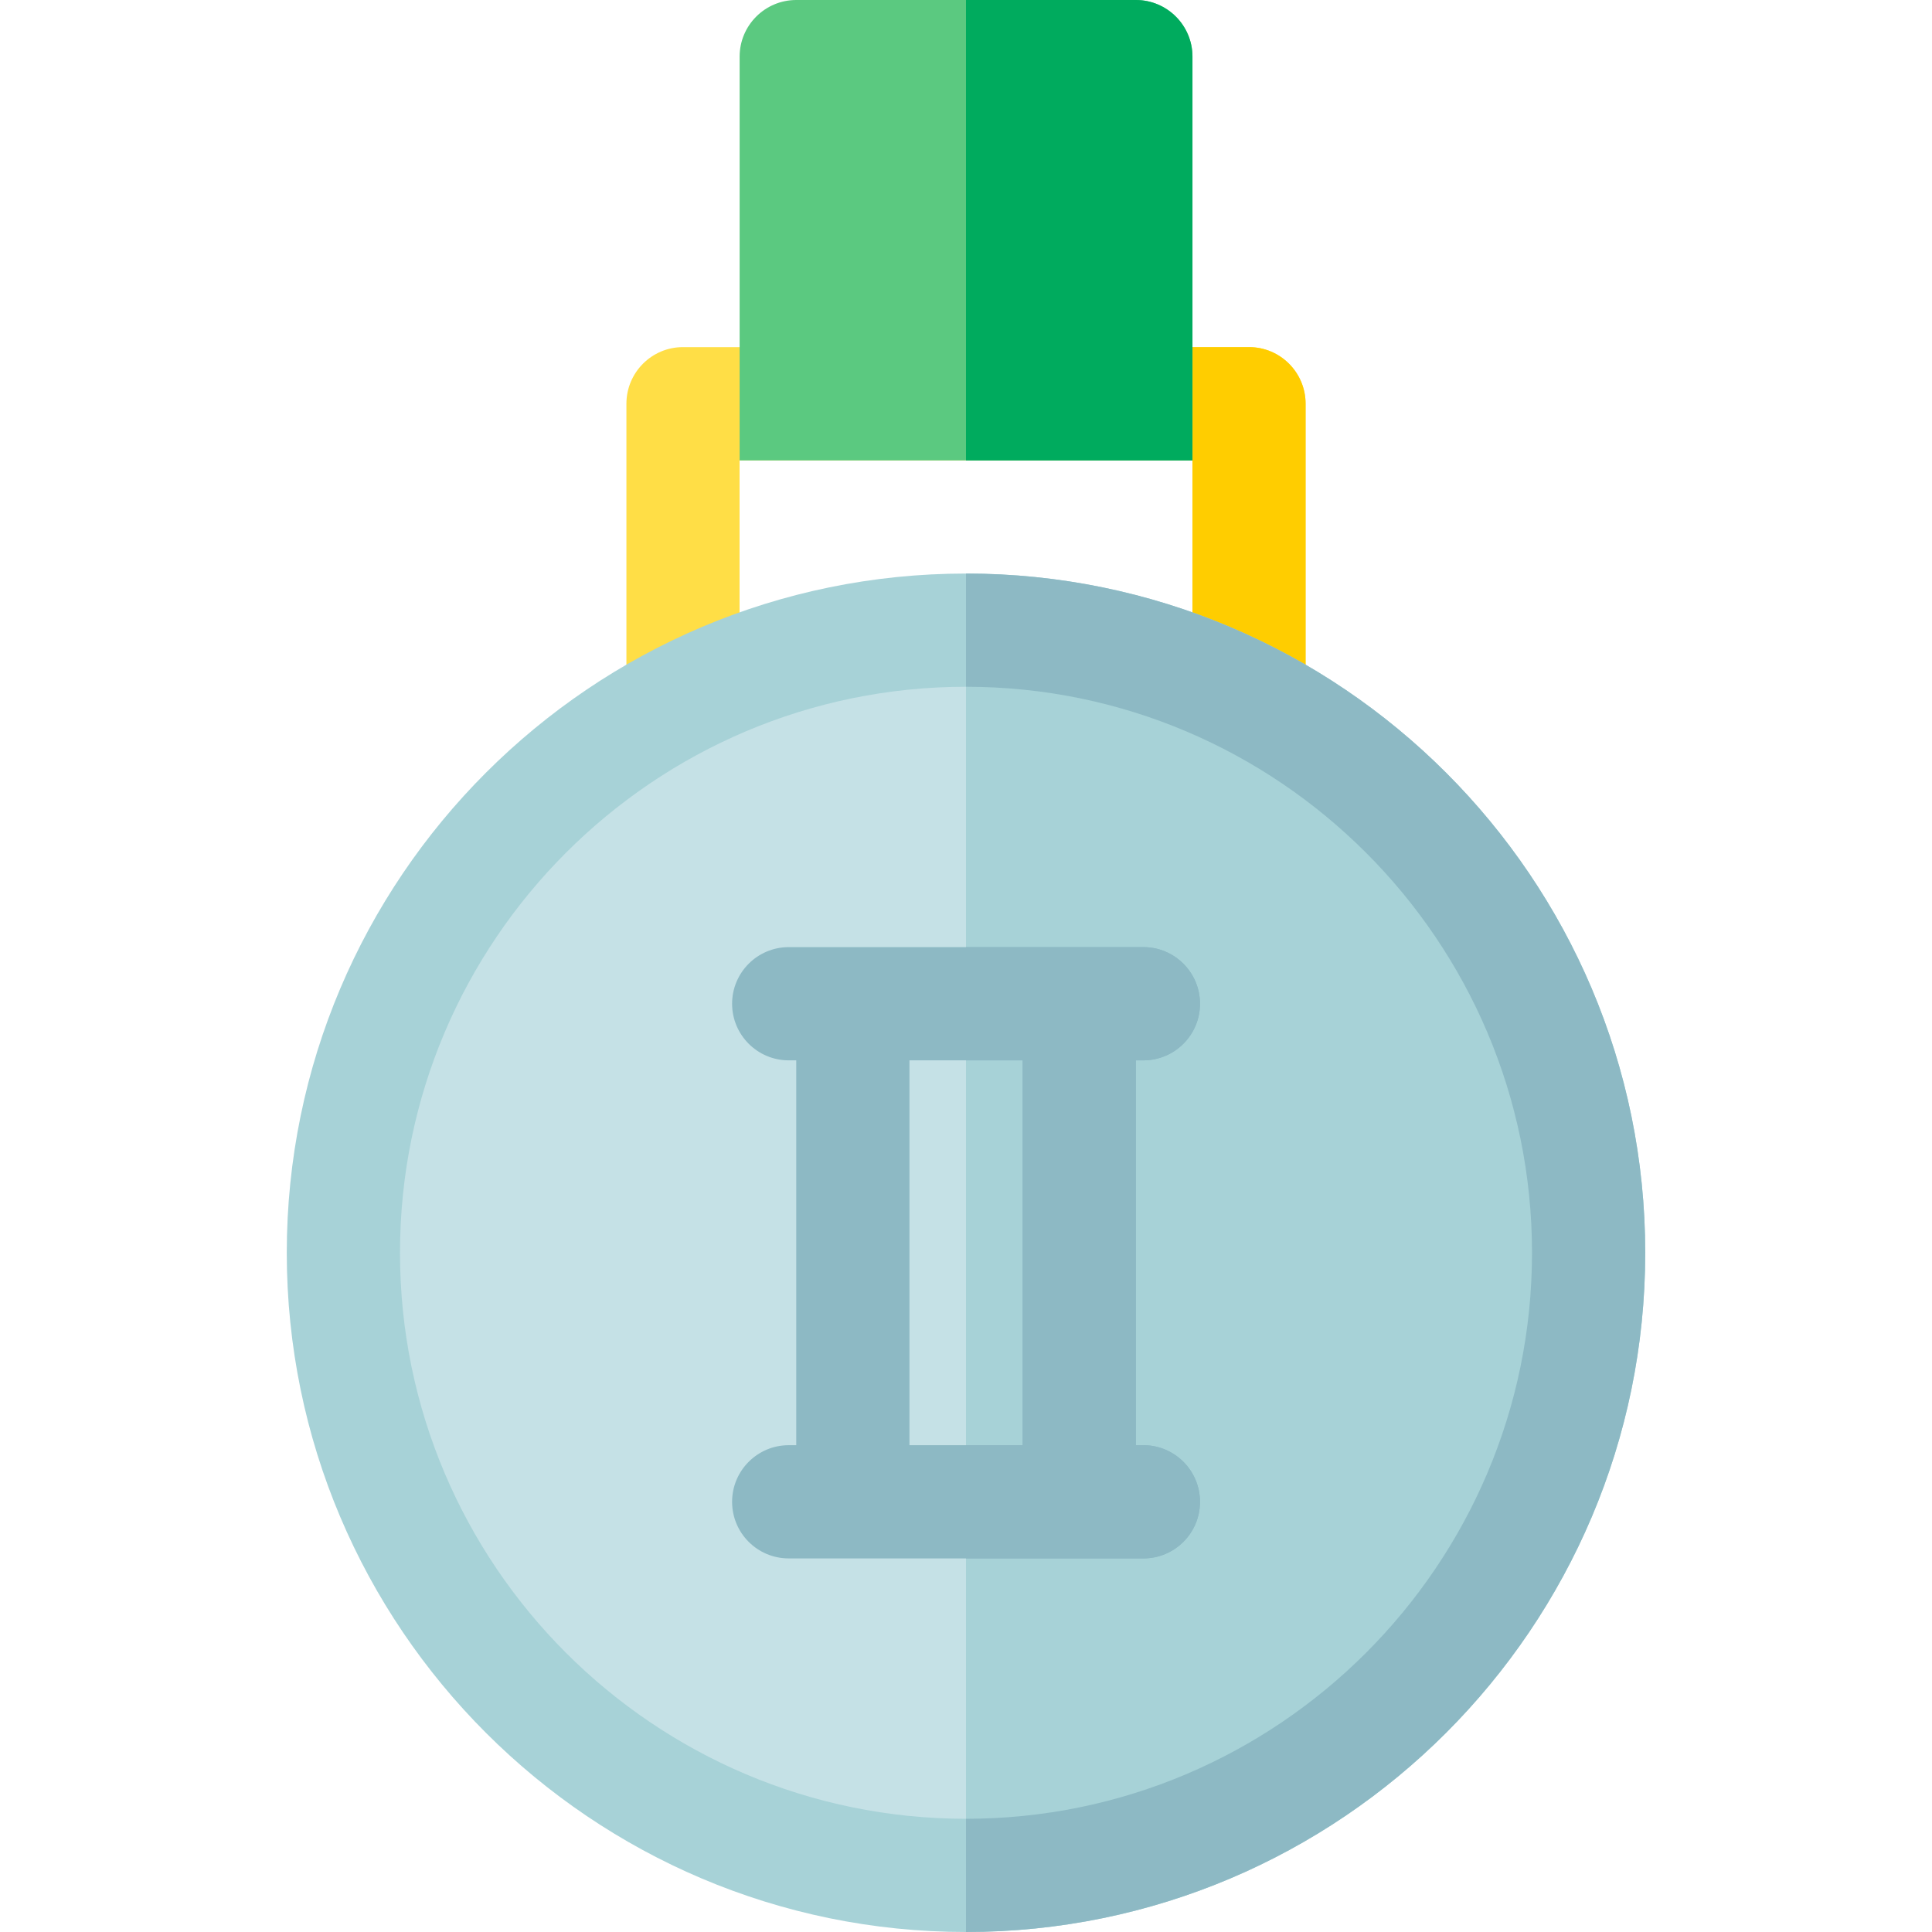 <svg width="30" height="30" viewBox="0 0 30 30" fill="none" xmlns="http://www.w3.org/2000/svg">
<g clip-path="url(#clip0)">
<path d="M19.395 11.514H10.605C10.12 11.514 9.727 11.12 9.727 10.635V6.269C9.727 5.784 10.12 5.39 10.605 5.39H19.395C19.88 5.39 20.273 5.784 20.273 6.269V10.635C20.273 11.12 19.88 11.514 19.395 11.514ZM11.484 9.756H18.516V7.148H11.484V9.756Z" fill="#FFDE46"/>
<path d="M19.395 5.39H15V7.148H18.516V9.756H15V11.514H19.395C19.88 11.514 20.273 11.12 20.273 10.635V6.269C20.273 5.784 19.88 5.39 19.395 5.39Z" fill="#FFCD00"/>
<path d="M21.832 26.288C25.607 22.513 25.607 16.392 21.832 12.617C18.057 8.842 11.937 8.842 8.161 12.617C4.386 16.392 4.386 22.513 8.161 26.288C11.937 30.063 18.057 30.063 21.832 26.288Z" fill="#C5E1E6"/>
<path fill-rule="evenodd" clip-rule="evenodd" d="M15 9.785V29.121C20.325 29.121 24.668 24.778 24.668 19.453C24.668 14.128 20.325 9.785 15 9.785Z" fill="#A7D2D7"/>
<path d="M15 30C9.184 30 4.453 25.269 4.453 19.453C4.453 13.637 9.184 8.906 15 8.906C20.816 8.906 25.547 13.637 25.547 19.453C25.547 25.269 20.816 30 15 30ZM15 10.664C10.154 10.664 6.211 14.607 6.211 19.453C6.211 24.299 10.154 28.242 15 28.242C19.846 28.242 23.789 24.299 23.789 19.453C23.789 14.607 19.846 10.664 15 10.664Z" fill="#A7D2D7"/>
<path d="M18.517 7.149H11.485V0.879C11.485 0.394 11.879 0 12.364 0H17.638C18.123 0 18.517 0.394 18.517 0.879V7.149Z" fill="#5BC980"/>
<path d="M17.637 0H15V7.149H18.516V0.879C18.516 0.394 18.122 0 17.637 0Z" fill="#00AB5E"/>
<path d="M15 8.906V10.664C19.846 10.664 23.789 14.607 23.789 19.453C23.789 24.299 19.846 28.242 15 28.242V30C20.816 30 25.547 25.269 25.547 19.453C25.547 13.637 20.816 8.906 15 8.906Z" fill="#8DB9C4"/>
<path d="M17.755 22.441H17.638V16.465H17.755C18.24 16.465 18.634 16.071 18.634 15.586C18.634 15.101 18.24 14.707 17.755 14.707H12.247C11.762 14.707 11.368 15.101 11.368 15.586C11.368 16.071 11.762 16.465 12.247 16.465H12.364V22.441H12.247C11.762 22.441 11.368 22.835 11.368 23.32C11.368 23.806 11.762 24.199 12.247 24.199H17.755C18.24 24.199 18.634 23.806 18.634 23.32C18.634 22.835 18.24 22.441 17.755 22.441ZM14.122 16.465H15.88V22.441H14.122V16.465Z" fill="#8DB9C4"/>
<path d="M17.754 22.441H17.637V16.465H17.754C18.239 16.465 18.633 16.071 18.633 15.586C18.633 15.101 18.239 14.707 17.754 14.707H15V16.465H15.879V22.441H15V24.199H17.754C18.239 24.199 18.633 23.806 18.633 23.32C18.633 22.835 18.239 22.441 17.754 22.441Z" fill="#8DB9C4"/>
</g>
<defs>
<clipPath id="clip0">
<rect width="30" height="30" fill="white"/>
</clipPath>
</defs>
</svg>
